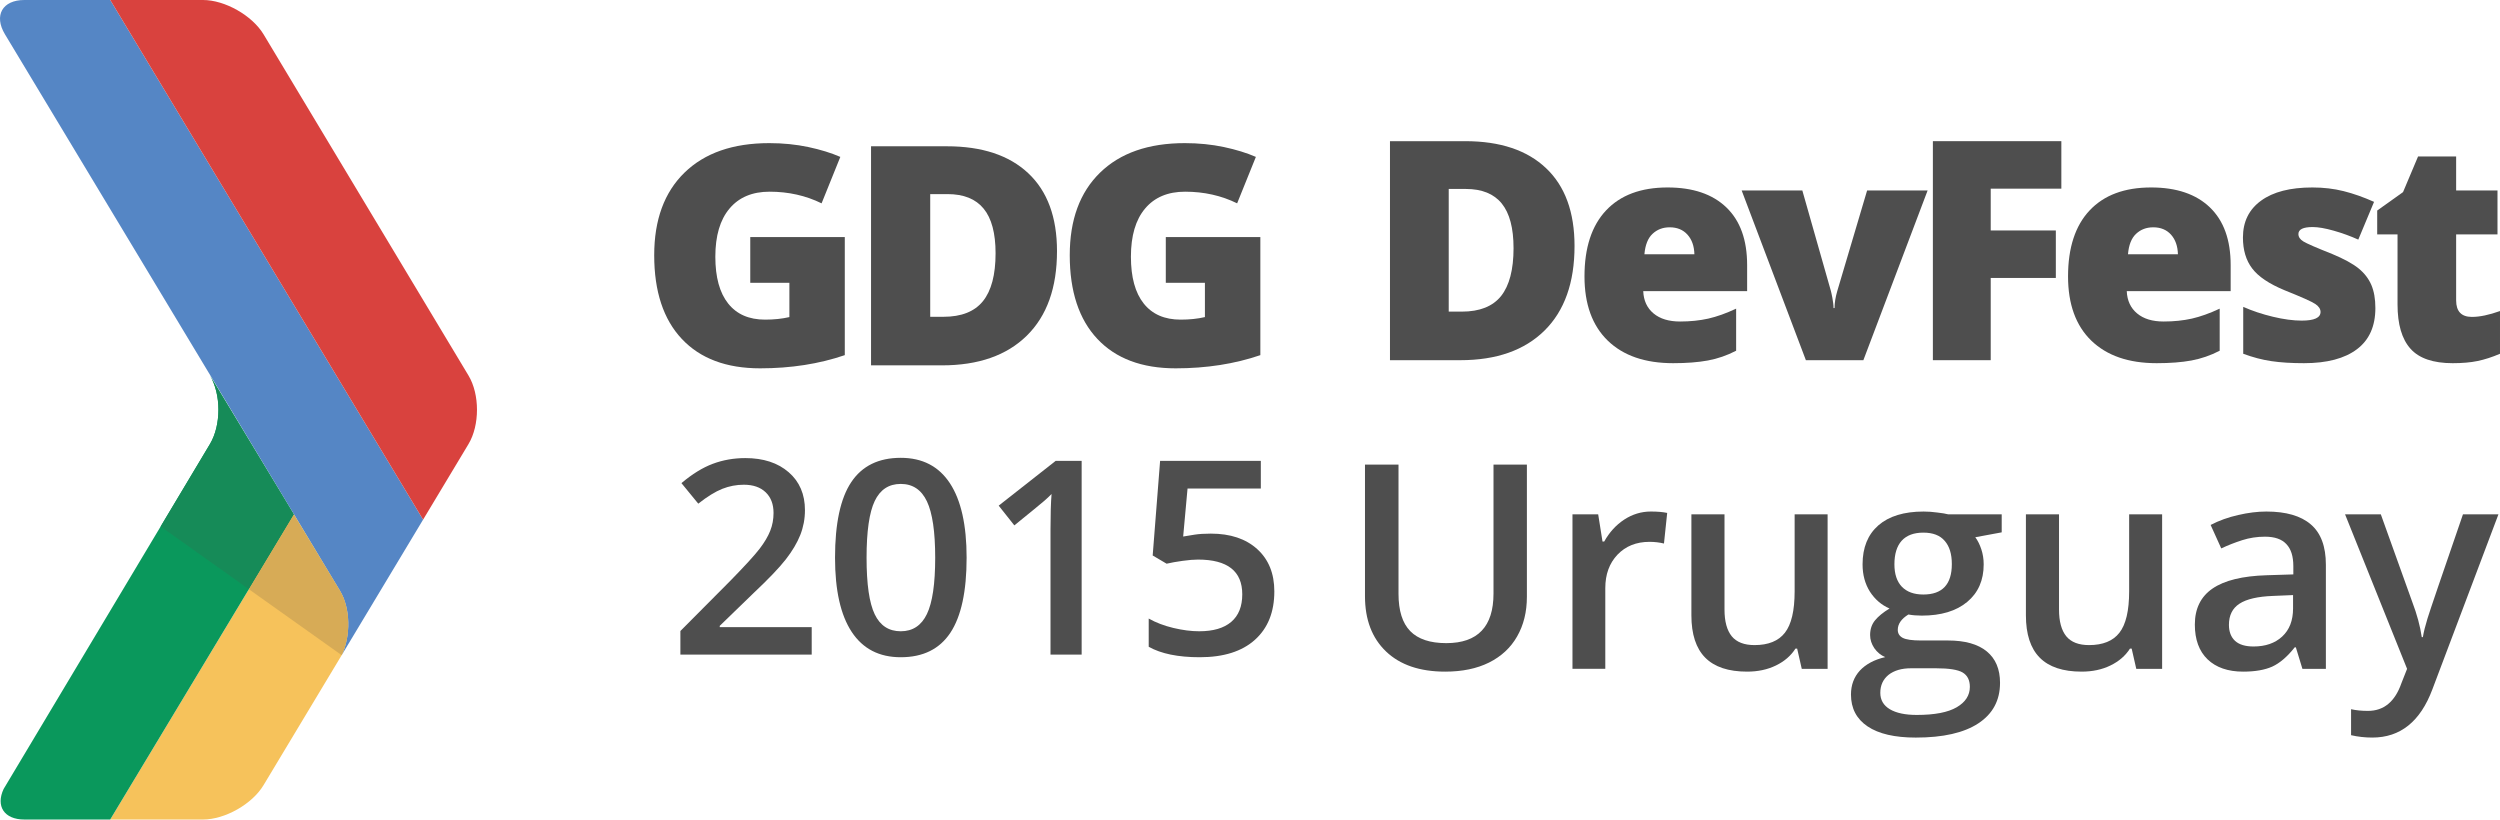 <?xml version="1.0" encoding="UTF-8" standalone="no"?>
<!-- Generator: Adobe Illustrator 19.0.0, SVG Export Plug-In . SVG Version: 6.00 Build 0)  -->

<svg
   xmlns:dc="http://purl.org/dc/elements/1.1/"
   xmlns:cc="http://creativecommons.org/ns#"
   xmlns:rdf="http://www.w3.org/1999/02/22-rdf-syntax-ns#"
   xmlns:svg="http://www.w3.org/2000/svg"
   xmlns="http://www.w3.org/2000/svg"
   xmlns:sodipodi="http://sodipodi.sourceforge.net/DTD/sodipodi-0.dtd"
   xmlns:inkscape="http://www.inkscape.org/namespaces/inkscape"
   version="1.1"
   id="dark"
   inkscape:version="0.91 r13725"
   sodipodi:docname="logo.svg"
   x="0px"
   y="0px"
   viewBox="90.18 977.405 610.109 200"
   enable-background="new 90.18 977.405 610.109 200"
   xml:space="preserve"><defs
     id="defs93" /><sodipodi:namedview
     pagecolor="#ffffff"
     bordercolor="#666666"
     borderopacity="1"
     objecttolerance="10"
     gridtolerance="10"
     guidetolerance="10"
     inkscape:pageopacity="0"
     inkscape:pageshadow="2"
     inkscape:window-width="1920"
     inkscape:window-height="1017"
     id="namedview91"
     showgrid="false"
     inkscape:zoom="1.8881872"
     inkscape:cx="387.40413"
     inkscape:cy="148.4364"
     inkscape:window-x="3192"
     inkscape:window-y="-8"
     inkscape:window-maximized="1"
     inkscape:current-layer="dark" /><path
     d="m 117.073,1177.405 22.645,0 c 5.352,0 12.006,-3.759 14.771,-8.376 l 19.071,-31.726 c 2.255,-4.651 2.173,-11.427 -0.397,-15.712 l -11.26,-18.634 -44.83,74.448 z"
     id="path7"
     inkscape:connector-curvature="0"
     style="fill:#f6c25b" /><path
     d="m 141.413,1085.779 -50.349,84.173 c -1.944,4.148 0.079,7.453 5.069,7.453 l 20.94,0 44.829,-74.448 -20.488,-33.916 c 2.761,4.596 2.761,12.131 -10e-4,16.738"
     id="path9"
     inkscape:connector-curvature="0"
     style="fill:#0a985c" /><path
     d="m 96.134,977.405 c -5.38,0 -7.502,3.779 -4.747,8.366 l 81.776,135.821 c 2.57,4.285 2.646,11.061 0.397,15.705 l 19.876,-33.078 -76.349,-126.813 -20.953,0 z"
     id="path11"
     inkscape:connector-curvature="0"
     style="fill:#5586c5" /><path
     d="m 117.087,977.405 76.349,126.813 11.073,-18.432 c 2.768,-4.613 2.768,-12.148 0,-16.744 l -50.017,-83.271 c -2.769,-4.586 -9.423,-8.366 -14.774,-8.366 l -22.631,0 z"
     id="path13"
     inkscape:connector-curvature="0"
     style="fill:#d9423e" /><path
     d="m 288.271,1137.153 -32.047,0 0,-5.755 12.19,-12.257 c 3.602,-3.684 5.987,-6.298 7.163,-7.839 1.175,-1.541 2.034,-2.994 2.57,-4.35 0.54,-1.36 0.81,-2.812 0.81,-4.367 0,-2.132 -0.642,-3.814 -1.924,-5.044 -1.286,-1.226 -3.056,-1.842 -5.322,-1.842 -1.811,0 -3.561,0.335 -5.253,1.001 -1.694,0.669 -3.649,1.876 -5.871,3.622 l -4.108,-5.013 c 2.631,-2.218 5.184,-3.793 7.665,-4.719 2.478,-0.926 5.119,-1.391 7.922,-1.391 4.398,0 7.926,1.148 10.578,3.445 2.653,2.293 3.978,5.382 3.978,9.264 0,2.132 -0.386,4.159 -1.148,6.079 -0.765,1.917 -1.942,3.896 -3.527,5.932 -1.582,2.037 -4.22,4.791 -7.905,8.263 l -8.215,7.955 0,0.321 22.443,0 0,6.695 z"
     id="path21"
     inkscape:connector-curvature="0"
     style="fill:#4e4e4e" /><path
     d="m 326.076,1113.516 c 0,8.212 -1.319,14.315 -3.961,18.303 -2.642,3.988 -6.678,5.98 -12.112,5.98 -5.26,0 -9.248,-2.057 -11.965,-6.175 -2.717,-4.118 -4.074,-10.153 -4.074,-18.108 0,-8.345 1.319,-14.492 3.961,-18.449 2.642,-3.954 6.668,-5.932 12.078,-5.932 5.284,0 9.282,2.071 11.999,6.209 2.717,4.138 4.074,10.197 4.074,18.172 z m -24.415,0 c 0,6.445 0.663,11.048 1.989,13.805 1.326,2.761 3.445,4.142 6.353,4.142 2.911,0 5.041,-1.401 6.387,-4.207 1.347,-2.802 2.02,-7.381 2.02,-13.74 0,-6.339 -0.673,-10.925 -2.02,-13.761 -1.347,-2.833 -3.476,-4.251 -6.387,-4.251 -2.908,0 -5.027,1.391 -6.353,4.172 -1.326,2.782 -1.989,7.395 -1.989,13.84 z"
     id="path23"
     inkscape:connector-curvature="0"
     style="fill:#4e4e4e" /><path
     d="m 354.148,1137.153 -7.6,0 0,-30.526 c 0,-3.643 0.085,-6.53 0.26,-8.666 -0.496,0.519 -1.107,1.09 -1.828,1.715 -0.722,0.625 -3.141,2.607 -7.259,5.949 l -3.817,-4.818 13.906,-10.928 6.339,0 0,47.274 z"
     id="path25"
     inkscape:connector-curvature="0"
     style="fill:#4e4e4e" /><path
     d="m 385.679,1107.632 c 4.765,0 8.537,1.261 11.32,3.783 2.781,2.522 4.173,5.96 4.173,10.313 0,5.044 -1.579,8.984 -4.74,11.82 -3.157,2.837 -7.645,4.251 -13.468,4.251 -5.28,0 -9.432,-0.851 -12.45,-2.552 l 0,-6.889 c 1.746,0.99 3.752,1.756 6.014,2.296 2.266,0.54 4.368,0.81 6.306,0.81 3.428,0 6.038,-0.765 7.826,-2.296 1.791,-1.531 2.686,-3.773 2.686,-6.729 0,-5.645 -3.602,-8.471 -10.803,-8.471 -1.011,0 -2.262,0.103 -3.749,0.308 -1.49,0.205 -2.792,0.437 -3.913,0.697 l -3.397,-2.006 1.811,-23.087 24.58,0 0,6.756 -17.884,0 -1.069,11.707 c 0.755,-0.13 1.678,-0.28 2.765,-0.454 1.087,-0.172 2.42,-0.257 3.992,-0.257 z"
     id="path27"
     inkscape:connector-curvature="0"
     style="fill:#4e4e4e" /><path
     style="fill:#4e4e4e"
     inkscape:connector-curvature="0"
     id="path47"
     d="m 474.434,1037.446 c 0,8.922 -2.443,15.801 -7.314,20.62 -4.874,4.818 -11.729,7.241 -20.557,7.241 l -17.17,0 0,-53.449 18.367,0 c 8.513,0 15.088,2.197 19.719,6.585 4.635,4.376 6.955,10.719 6.955,19.003 z m -14.884,0.515 c 0,-4.897 -0.96,-8.529 -2.884,-10.898 -1.914,-2.358 -4.839,-3.543 -8.763,-3.543 l -4.173,0 0,29.935 3.199,0 c 4.35,0 7.553,-1.275 9.586,-3.814 2.017,-2.552 3.035,-6.441 3.035,-11.68 z" /><path
     style="fill:#4e4e4e"
     inkscape:connector-curvature="0"
     id="path51"
     d="m 498.501,1066.038 c -6.856,0 -12.17,-1.836 -15.957,-5.502 -3.783,-3.67 -5.68,-8.899 -5.68,-15.668 0,-6.991 1.75,-12.367 5.257,-16.102 3.51,-3.738 8.52,-5.611 15.023,-5.611 6.19,0 10.974,1.626 14.354,4.88 3.377,3.253 5.058,7.935 5.058,14.062 l 0,6.359 -25.355,0 c 0.092,2.313 0.936,4.125 2.515,5.44 1.589,1.322 3.745,1.972 6.479,1.972 2.492,0 4.785,-0.239 6.879,-0.708 2.085,-0.475 4.362,-1.285 6.798,-2.43 l 0,10.269 c -2.218,1.152 -4.518,1.941 -6.89,2.382 -2.374,0.438 -5.204,0.657 -8.481,0.657 z m -0.845,-33.158 c -1.667,0 -3.059,0.533 -4.186,1.592 -1.134,1.056 -1.784,2.72 -1.982,4.986 l 12.197,0 c -0.051,-1.996 -0.611,-3.588 -1.689,-4.788 -1.079,-1.199 -2.528,-1.79 -4.34,-1.79 z" /><path
     style="fill:#4e4e4e"
     inkscape:connector-curvature="0"
     id="path55"
     d="m 530.893,1065.306 -15.673,-41.424 14.805,0 6.965,24.495 c 0.02,0.126 0.072,0.328 0.15,0.625 0.069,0.291 0.143,0.639 0.212,1.036 0.078,0.406 0.143,0.834 0.198,1.288 0.065,0.451 0.096,0.868 0.096,1.254 l 0.246,0 c 0,-1.258 0.222,-2.638 0.656,-4.125 l 7.293,-24.573 14.765,0 -15.68,41.424 -14.033,0 z" /><path
     style="fill:#4e4e4e"
     inkscape:connector-curvature="0"
     id="path59"
     d="m 576.002,1065.306 -14.115,0 0,-53.449 31.353,0 0,11.591 -17.238,0 0,10.201 15.891,0 0,11.588 -15.891,0 0,20.069 z" /><path
     style="fill:#4e4e4e"
     inkscape:connector-curvature="0"
     id="path63"
     d="m 616.5,1066.038 c -6.849,0 -12.149,-1.836 -15.95,-5.502 -3.783,-3.67 -5.677,-8.899 -5.677,-15.668 0,-6.991 1.751,-12.367 5.257,-16.102 3.51,-3.738 8.513,-5.611 15.023,-5.611 6.19,0 10.975,1.626 14.351,4.88 3.376,3.253 5.054,7.935 5.054,14.062 l 0,6.359 -25.358,0 c 0.1,2.313 0.944,4.125 2.526,5.44 1.583,1.322 3.736,1.972 6.476,1.972 2.488,0 4.785,-0.239 6.883,-0.708 2.078,-0.475 4.35,-1.285 6.794,-2.43 l 0,10.269 c -2.215,1.152 -4.532,1.941 -6.89,2.382 -2.375,0.438 -5.201,0.657 -8.489,0.657 z m -0.84,-33.158 c -1.661,0 -3.062,0.533 -4.187,1.592 -1.128,1.056 -1.784,2.72 -1.971,4.986 l 12.187,0 c -0.054,-1.996 -0.615,-3.588 -1.685,-4.788 -1.084,-1.199 -2.527,-1.79 -4.344,-1.79 z" /><path
     style="fill:#4e4e4e"
     inkscape:connector-curvature="0"
     id="path67"
     d="m 669.876,1052.58 c 0,4.436 -1.497,7.791 -4.501,10.053 -3,2.266 -7.304,3.404 -12.915,3.404 -3.045,0 -5.701,-0.161 -7.946,-0.496 -2.252,-0.328 -4.542,-0.936 -6.889,-1.804 l 0,-11.444 c 2.204,0.977 4.614,1.783 7.242,2.412 2.618,0.629 4.962,0.943 7.016,0.943 3.079,0 4.611,-0.7 4.611,-2.109 0,-0.734 -0.431,-1.391 -1.292,-1.958 -0.851,-0.574 -3.352,-1.688 -7.488,-3.345 -3.776,-1.565 -6.408,-3.335 -7.908,-5.324 -1.507,-1.979 -2.252,-4.497 -2.252,-7.545 0,-3.848 1.469,-6.849 4.426,-8.991 2.946,-2.153 7.119,-3.222 12.515,-3.222 2.71,0 5.257,0.297 7.645,0.899 2.375,0.598 4.843,1.466 7.413,2.614 l -3.848,9.213 c -1.887,-0.848 -3.883,-1.582 -5.991,-2.177 -2.102,-0.598 -3.811,-0.888 -5.147,-0.888 -2.32,0 -3.475,0.567 -3.475,1.708 0,0.707 0.403,1.316 1.206,1.804 0.813,0.506 3.154,1.524 7.03,3.058 2.871,1.199 5.02,2.371 6.439,3.516 1.411,1.145 2.454,2.491 3.121,4.036 0.66,1.55 0.988,3.422 0.988,5.643 z" /><path
     style="fill:#4e4e4e"
     inkscape:connector-curvature="0"
     id="path71"
     d="m 693.436,1054.744 c 1.908,0 4.194,-0.479 6.852,-1.432 l 0,10.426 c -1.917,0.823 -3.732,1.408 -5.464,1.767 -1.726,0.359 -3.756,0.533 -6.08,0.533 -4.761,0 -8.202,-1.179 -10.294,-3.523 -2.116,-2.358 -3.168,-5.97 -3.168,-10.846 l 0,-17.066 -4.962,0 0,-5.819 6.305,-4.497 3.667,-8.697 9.293,0 0,8.293 10.092,0 0,10.72 -10.092,0 0,16.119 c 0,2.675 1.282,4.022 3.851,4.022 z" /><path
     style="fill:#4e4e4e"
     inkscape:connector-curvature="0"
     id="path77"
     d="m 273.274,1035.265 23.072,0 0,28.81 c -6.267,2.143 -13.157,3.219 -20.659,3.219 -8.24,0 -14.611,-2.389 -19.105,-7.17 -4.497,-4.774 -6.746,-11.588 -6.746,-20.435 0,-8.635 2.461,-15.344 7.385,-20.148 4.928,-4.801 11.825,-7.207 20.697,-7.207 3.367,0 6.539,0.321 9.528,0.953 2.977,0.633 5.585,1.439 7.81,2.409 l -4.573,11.332 c -3.848,-1.893 -8.086,-2.843 -12.686,-2.843 -4.218,0 -7.478,1.37 -9.782,4.115 -2.31,2.734 -3.461,6.653 -3.461,11.755 0,4.996 1.045,8.803 3.13,11.42 2.082,2.625 5.085,3.933 9.013,3.933 2.15,0 4.125,-0.201 5.929,-0.622 l 0,-8.372 -9.548,0 0,-11.151 -0.004,0 z" /><path
     style="fill:#4e4e4e"
     inkscape:connector-curvature="0"
     id="path81"
     d="m 348.134,1038.7 c 0,8.926 -2.461,15.798 -7.372,20.626 -4.912,4.825 -11.812,7.241 -20.714,7.241 l -17.297,0 0,-53.463 18.503,0 c 8.582,0 15.208,2.194 19.877,6.585 4.665,4.388 7.003,10.72 7.003,19.011 z m -14.991,0.516 c 0,-4.904 -0.974,-8.536 -2.911,-10.891 -1.938,-2.375 -4.877,-3.55 -8.828,-3.55 l -4.211,0 0,29.942 3.219,0 c 4.389,0 7.604,-1.271 9.655,-3.82 2.051,-2.544 3.076,-6.443 3.076,-11.681 z" /><path
     style="fill:#4e4e4e"
     inkscape:connector-curvature="0"
     id="path85"
     d="m 374.688,1035.265 23.073,0 0,28.81 c -6.268,2.143 -13.148,3.219 -20.66,3.219 -8.244,0 -14.611,-2.389 -19.108,-7.17 -4.49,-4.774 -6.747,-11.588 -6.747,-20.435 0,-8.635 2.465,-15.344 7.393,-20.148 4.924,-4.801 11.821,-7.207 20.7,-7.207 3.352,0 6.534,0.321 9.521,0.953 2.983,0.633 5.587,1.439 7.809,2.409 l -4.573,11.332 c -3.851,-1.893 -8.083,-2.843 -12.692,-2.843 -4.214,0 -7.471,1.37 -9.774,4.115 -2.304,2.734 -3.456,6.653 -3.456,11.755 0,4.996 1.039,8.803 3.123,11.42 2.082,2.625 5.089,3.933 9.016,3.933 2.143,0 4.118,-0.201 5.919,-0.622 l 0,-8.372 -9.546,0 0,-11.149 z" /><path
     fill="#168B58"
     d="M141.413,1085.779l-12.032,20.115l21.535,15.307l10.985-18.243l-20.488-33.916  C144.175,1073.637,144.175,1081.172,141.413,1085.779z"
     id="path87" /><path
     fill="#D7AB56"
     d="M161.902,1102.957l-10.985,18.243l22.646,16.096c2.252-4.651,2.169-11.422-0.4-15.705L161.902,1102.957z"
     id="path89" /><g
     transform="matrix(0.284,0,0,0.284,124.744,1042.297)"
     id="g4162"
     style="fill:#4e4e4e;fill-opacity:1"><path
       d="m 1190.369,170.736 0,113.565 q 0,19.448 -8.403,34.094 -8.283,14.526 -24.13,22.449 -15.726,7.803 -37.695,7.803 -32.653,0 -50.78,-17.287 -18.127,-17.287 -18.127,-47.539 l 0,-113.085 28.811,0 0,111.044 q 0,21.729 10.084,32.053 10.084,10.324 30.972,10.324 40.576,0 40.576,-42.617 l 0,-110.804 28.691,0 z"
       style="font-weight:600;font-size:245.858px;font-family:'Open Sans';letter-spacing:-2.732;fill:#4e4e4e;fill-opacity:1"
       id="path4141"
       inkscape:connector-curvature="0" /><path
       d="m 1296.881,211.072 q 8.523,0 14.046,1.2 l -2.761,26.29 q -6.002,-1.441 -12.485,-1.441 -16.927,0 -27.491,11.044 -10.444,11.044 -10.444,28.691 l 0,69.388 -28.211,0 0,-132.773 22.089,0 3.721,23.409 1.441,0 q 6.603,-11.885 17.167,-18.848 10.684,-6.963 22.929,-6.963 z"
       style="font-weight:600;font-size:245.858px;font-family:'Open Sans';letter-spacing:-2.732;fill:#4e4e4e;fill-opacity:1"
       id="path4143"
       inkscape:connector-curvature="0" /><path
       d="m 1426.562,346.246 -3.962,-17.407 -1.441,0 q -5.882,9.244 -16.807,14.526 -10.804,5.282 -24.73,5.282 -24.13,0 -36.014,-12.005 -11.885,-12.005 -11.885,-36.374 l 0,-86.794 28.451,0 0,81.873 q 0,15.246 6.242,22.929 6.242,7.563 19.568,7.563 17.767,0 26.05,-10.564 8.403,-10.684 8.403,-35.654 l 0,-66.146 28.331,0 0,132.773 -22.209,0 z"
       style="font-weight:600;font-size:245.858px;font-family:'Open Sans';letter-spacing:-2.732;fill:#4e4e4e;fill-opacity:1"
       id="path4145"
       inkscape:connector-curvature="0" /><path
       d="m 1598.379,213.473 0,15.486 -22.689,4.202 q 3.121,4.202 5.162,10.324 2.041,6.122 2.041,12.965 0,20.528 -14.166,32.293 -14.166,11.765 -39.016,11.765 -6.362,0 -11.524,-0.96 -9.124,5.642 -9.124,13.205 0,4.562 4.202,6.843 4.322,2.281 15.726,2.281 l 23.169,0 q 21.969,0 33.373,9.364 11.405,9.364 11.405,27.011 0,22.569 -18.607,34.814 -18.607,12.245 -53.781,12.245 -27.131,0 -41.416,-9.604 -14.286,-9.604 -14.286,-27.371 0,-12.245 7.683,-20.648 7.803,-8.283 21.729,-11.525 -5.642,-2.401 -9.364,-7.683 -3.601,-5.402 -3.601,-11.284 0,-7.443 4.202,-12.605 4.202,-5.162 12.485,-10.204 -10.324,-4.442 -16.807,-14.406 -6.362,-10.084 -6.362,-23.529 0,-21.609 13.565,-33.493 13.685,-11.885 38.895,-11.885 5.642,0 11.765,0.84 6.242,0.72 9.364,1.561 l 45.978,0 z M 1494.058,366.894 q 0,9.124 8.163,14.046 8.283,4.922 23.169,4.922 23.049,0 34.334,-6.603 11.284,-6.603 11.284,-17.527 0,-8.643 -6.242,-12.365 -6.122,-3.601 -22.929,-3.601 l -21.369,0 q -12.125,0 -19.328,5.642 -7.083,5.762 -7.083,15.486 z m 12.125,-110.444 q 0,12.485 6.362,19.208 6.483,6.723 18.487,6.723 24.49,0 24.49,-26.17 0,-12.965 -6.122,-19.928 -6.002,-7.083 -18.367,-7.083 -12.245,0 -18.607,6.963 -6.242,6.963 -6.242,20.288 z"
       style="font-weight:600;font-size:245.858px;font-family:'Open Sans';letter-spacing:-2.732;fill:#4e4e4e;fill-opacity:1"
       id="path4147"
       inkscape:connector-curvature="0" /><path
       d="m 1714.015,346.246 -3.962,-17.407 -1.44,0 q -5.882,9.244 -16.807,14.526 -10.804,5.282 -24.73,5.282 -24.13,0 -36.014,-12.005 -11.885,-12.005 -11.885,-36.374 l 0,-86.794 28.451,0 0,81.873 q 0,15.246 6.242,22.929 6.242,7.563 19.568,7.563 17.767,0 26.05,-10.564 8.403,-10.684 8.403,-35.654 l 0,-66.146 28.331,0 0,132.773 -22.209,0 z"
       style="font-weight:600;font-size:245.858px;font-family:'Open Sans';letter-spacing:-2.732;fill:#4e4e4e;fill-opacity:1"
       id="path4149"
       inkscape:connector-curvature="0" /><path
       d="m 1856.781,346.246 -5.642,-18.487 -0.96,0 q -9.604,12.125 -19.328,16.567 -9.724,4.322 -24.97,4.322 -19.568,0 -30.612,-10.564 -10.924,-10.564 -10.924,-29.892 0,-20.528 15.246,-30.972 15.246,-10.444 46.459,-11.405 l 22.929,-0.72 0,-7.083 q 0,-12.725 -6.002,-18.968 -5.882,-6.363 -18.367,-6.363 -10.204,0 -19.568,3.001 -9.364,3.001 -18.007,7.083 l -9.124,-20.168 q 10.804,-5.642 23.649,-8.523 12.845,-3.001 24.25,-3.001 25.33,0 38.175,11.044 12.965,11.044 12.965,34.694 l 0,89.436 -20.168,0 z m -42.017,-19.208 q 15.366,0 24.61,-8.523 9.364,-8.643 9.364,-24.13 l 0,-11.525 -17.047,0.72 q -19.928,0.72 -29.052,6.723 -9.004,5.882 -9.004,18.127 0,8.884 5.282,13.805 5.282,4.802 15.846,4.802 z"
       style="font-weight:600;font-size:245.858px;font-family:'Open Sans';letter-spacing:-2.732;fill:#4e4e4e;fill-opacity:1"
       id="path4151"
       inkscape:connector-curvature="0" /><path
       d="m 1893.425,213.473 30.732,0 27.011,75.27 q 6.122,16.086 8.163,30.252 l 0.96,0 q 1.08,-6.603 3.962,-15.966 2.881,-9.484 30.492,-89.556 l 30.492,0 -56.783,150.42 q -15.486,41.416 -51.62,41.416 -9.364,0 -18.247,-2.041 l 0,-22.329 q 6.363,1.441 14.526,1.441 20.408,0 28.691,-23.649 l 4.922,-12.485 -53.301,-132.773 z"
       style="font-weight:600;font-size:245.858px;font-family:'Open Sans';letter-spacing:-2.732;fill:#4e4e4e;fill-opacity:1"
       id="path4153"
       inkscape:connector-curvature="0" /></g></svg>